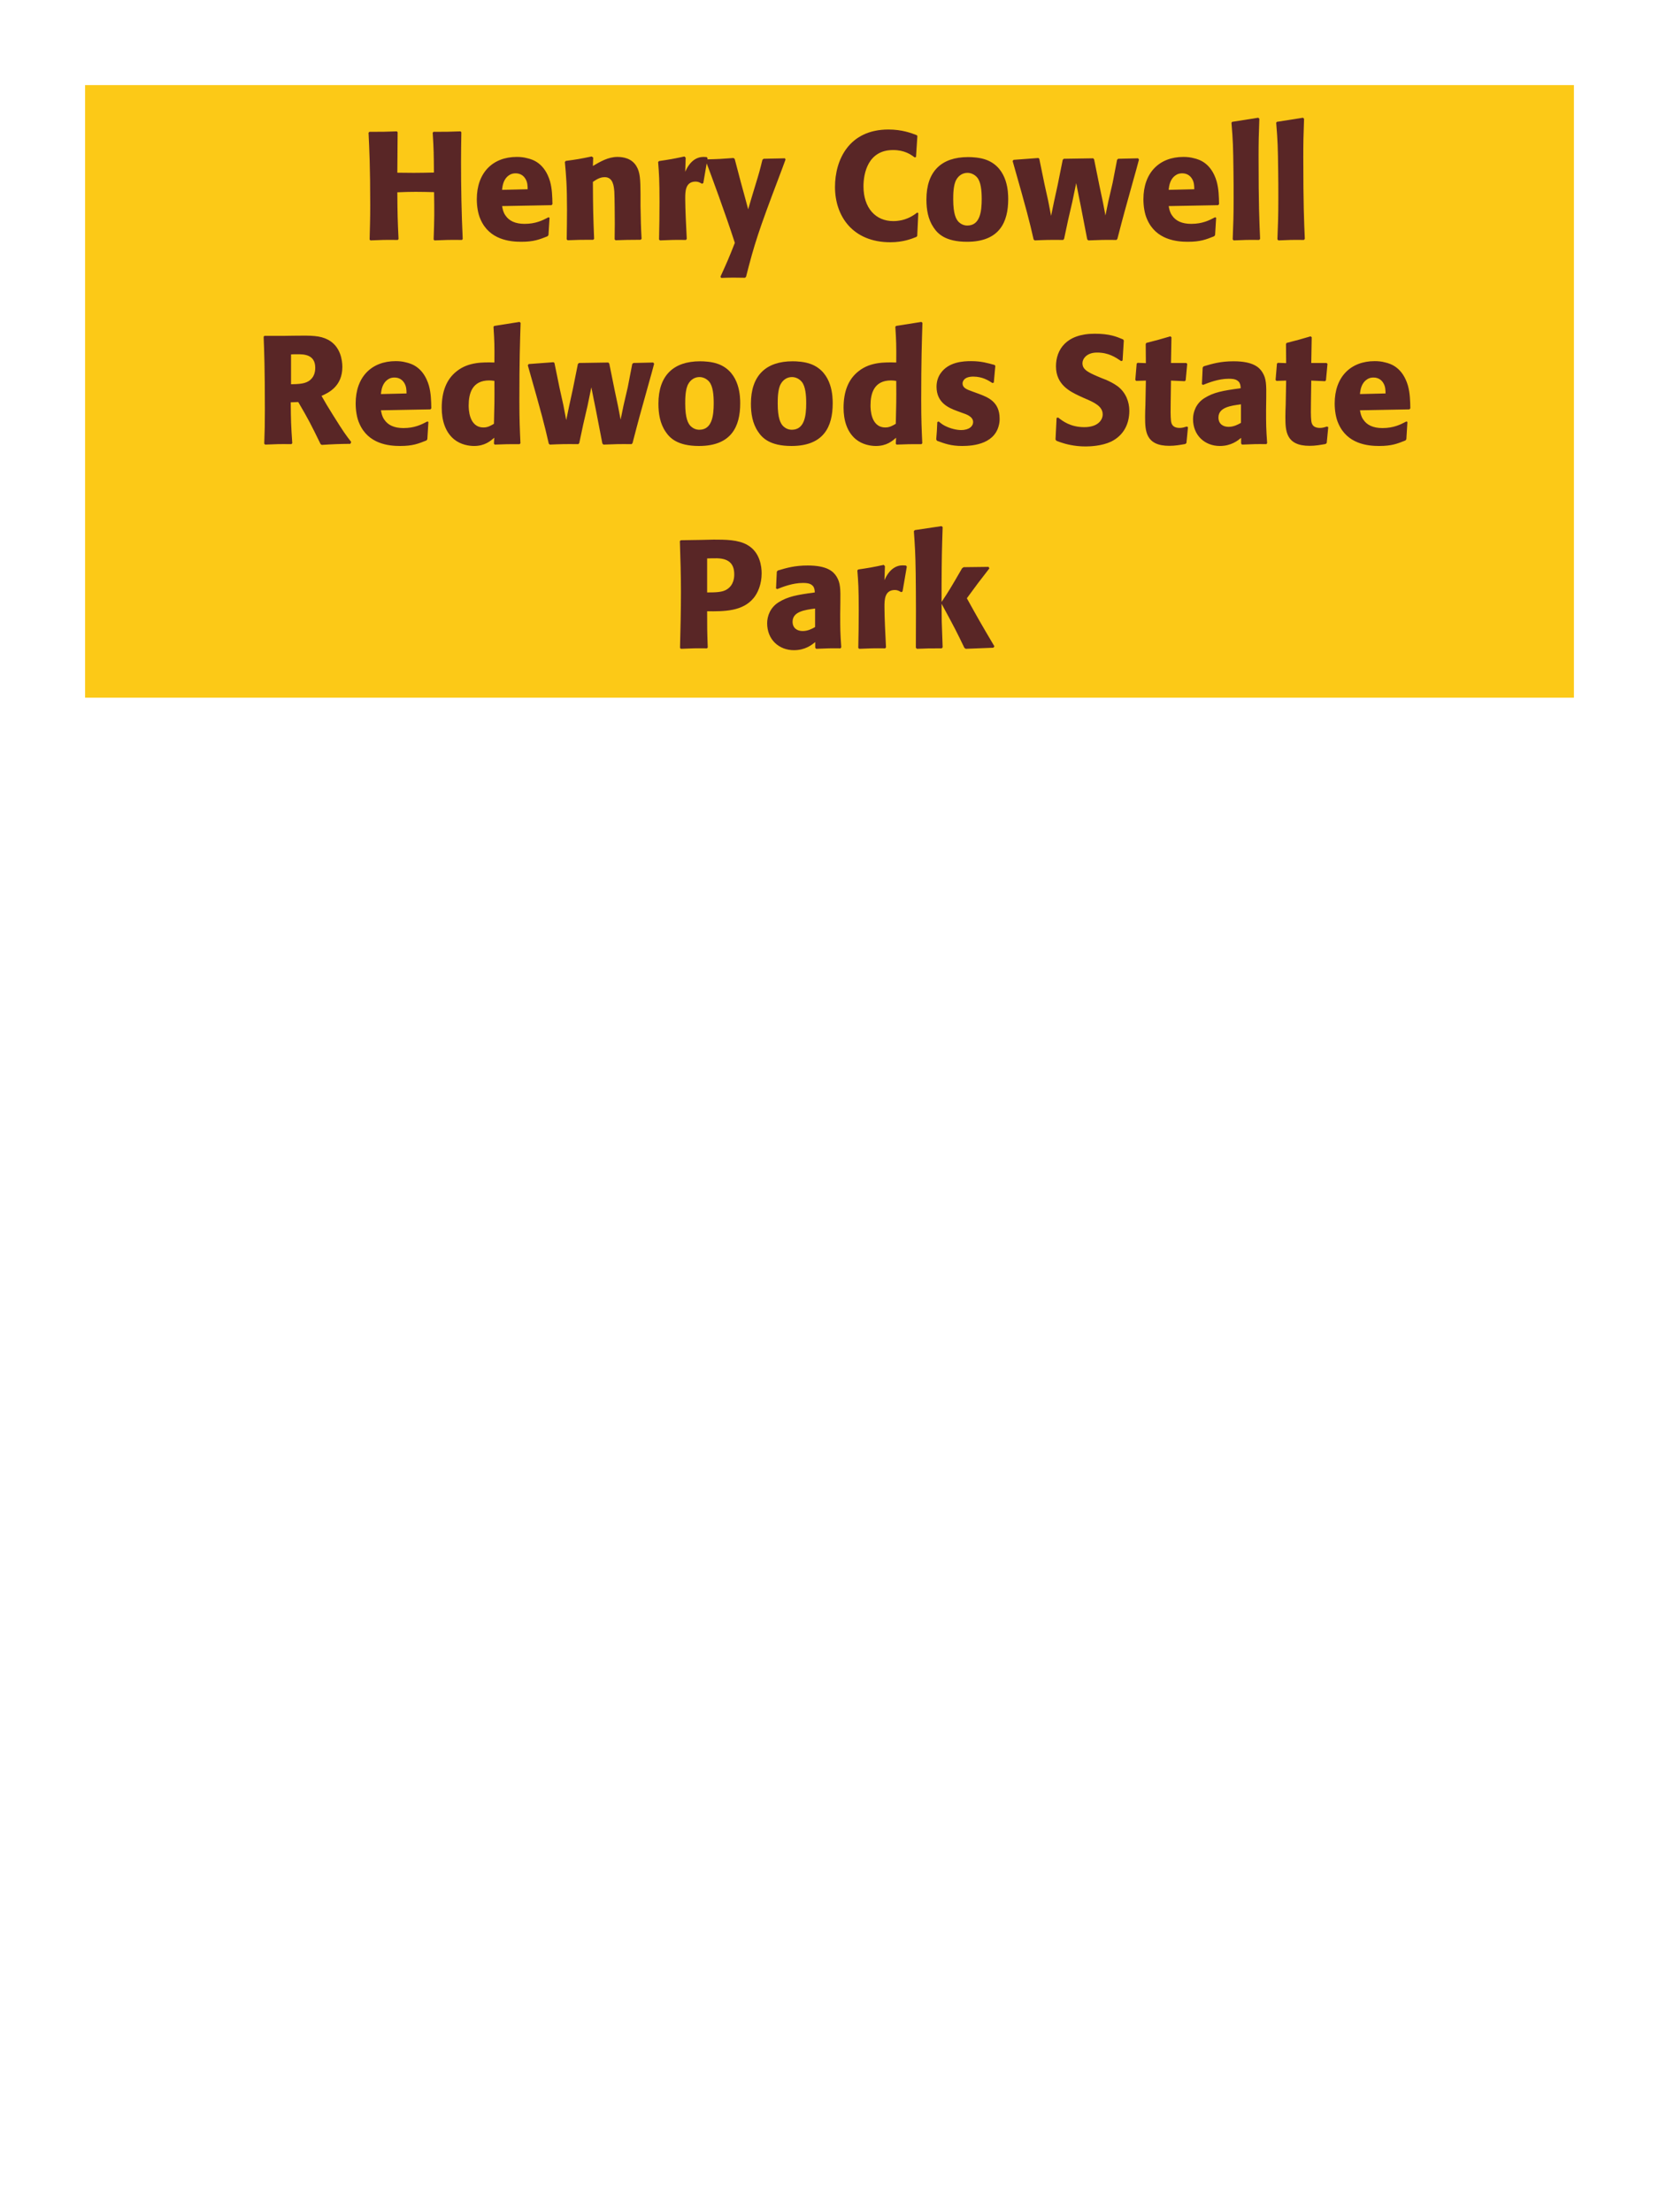 <?xml version="1.0" encoding="UTF-8"?>
<svg xmlns="http://www.w3.org/2000/svg" xmlns:xlink="http://www.w3.org/1999/xlink" width="975" height="1300" viewBox="0 0 975 1300">
<path fill-rule="nonzero" fill="rgb(98.824%, 78.824%, 9.02%)" fill-opacity="1" d="M 50 50 L 925 50 L 925 410 L 50 410 Z M 50 50 "/>
<path fill-rule="nonzero" fill="rgb(34.902%, 14.902%, 14.902%)" fill-opacity="1" d="M 270.68 77.191 C 263.48 77.461 262.312 77.461 254.75 77.461 L 254.301 78 C 254.93 88.172 254.93 90.781 255.02 101.398 C 251.062 101.488 247.102 101.578 243.051 101.578 C 239.902 101.578 236.66 101.488 233.512 101.488 L 233.691 77.73 L 233.242 77.191 C 226.312 77.461 224.961 77.461 217.133 77.461 L 216.59 78 C 217.043 87.27 217.582 98.34 217.582 120.66 C 217.582 128.762 217.402 133.172 217.223 140.73 L 217.672 141.27 C 224.242 141 225.859 140.91 233.781 141 L 234.23 140.461 C 233.691 129.301 233.602 126.059 233.512 113.012 C 237.473 112.828 240.801 112.738 244.312 112.738 C 247.91 112.738 251.512 112.828 255.109 112.922 C 255.293 125.07 255.293 128.039 254.84 140.73 L 255.293 141.27 C 262.043 141 263.84 140.91 271.492 141 L 271.941 140.461 C 271.223 125.34 270.949 110.309 270.949 95.191 C 270.949 88.891 271.043 84.66 271.133 77.73 Z M 322.34 127.68 C 318.922 129.48 314.871 131.551 308.301 131.551 C 302.902 131.551 299.211 129.84 297.051 126.602 C 295.699 124.711 295.43 122.91 295.07 121.109 L 324.141 120.57 L 324.68 119.941 C 324.59 115.531 324.5 111.031 323.242 106.531 C 320.09 95.91 313.16 93.75 310.102 93.031 C 307.852 92.398 305.781 92.219 303.711 92.219 C 289.582 92.219 280.219 101.488 280.219 117.059 C 280.219 121.289 280.941 125.699 282.379 128.852 C 287.602 141 299.84 142.078 306.32 142.078 C 313.789 142.078 317.031 140.73 321.801 138.84 L 322.34 138.121 L 322.969 127.949 L 322.34 127.68 M 295.07 111.57 C 295.34 108.781 295.969 105 299.391 102.84 C 300.469 102.121 301.73 101.852 302.992 101.852 C 305.961 101.852 307.762 103.379 308.75 105 C 310.012 106.98 310.102 109.141 310.102 111.211 Z M 377.062 140.371 C 376.613 132.449 376.613 129.93 376.434 121.109 L 376.434 114.09 C 376.344 105.449 376.254 101.309 374.004 97.621 C 371.211 92.941 366.082 92.219 362.844 92.219 C 357.352 92.219 352.582 95.102 348.441 97.531 L 348.621 92.578 L 347.723 91.949 C 340.793 93.391 339.262 93.66 332.512 94.559 L 331.973 95.191 C 332.691 103.02 333.234 108.691 333.234 123.359 C 333.234 129.121 333.141 134.879 333.051 140.641 L 333.594 141.18 C 340.074 140.91 341.422 140.91 348.621 140.91 L 349.164 140.371 C 348.621 126.512 348.531 123 348.441 106.891 C 350.332 105.629 352.492 104.102 355.371 104.102 C 360.324 104.102 360.773 109.41 361.043 112.648 C 361.223 115.621 361.312 127.949 361.312 131.371 C 361.312 134.43 361.223 137.578 361.223 140.641 L 361.762 141.18 C 367.703 141 369.234 140.91 376.434 140.91 Z M 413.332 107.609 L 415.852 92.941 L 415.312 92.309 C 414.684 92.309 414.051 92.219 413.422 92.219 C 409.73 92.219 405.594 94.289 402.711 100.949 L 402.98 92.672 L 402.262 91.949 C 395.602 93.391 393.891 93.66 387.32 94.648 L 386.781 95.191 C 387.32 101.941 387.594 105.988 387.594 118.5 C 387.594 125.879 387.5 133.262 387.32 140.73 L 387.863 141.27 C 394.523 141 395.961 140.91 403.16 141 L 403.613 140.371 C 403.25 133.078 402.711 122.91 402.711 116.699 C 402.711 112.648 402.711 106.711 408.832 106.711 C 410.363 106.711 411.262 107.25 412.523 107.969 Z M 461.301 93.031 L 448.793 93.301 L 448.07 93.93 C 446.543 100.141 446.184 101.488 444.023 108.512 L 441.684 116.25 L 439.703 123 L 437.992 116.609 L 435.383 107.07 L 431.781 93.391 L 431.062 92.852 C 424.043 93.391 422.512 93.48 415.133 93.66 L 414.684 94.289 C 417.922 102.84 426.293 125.43 431.871 142.711 C 428.184 152.07 427.461 153.691 423.41 162.602 L 423.863 163.32 C 426.113 163.23 428.633 163.141 430.973 163.141 C 433.223 163.141 435.562 163.23 437.812 163.23 L 438.441 162.691 C 443.391 143.25 445.82 135.691 457.703 104.371 C 459.051 100.77 460.402 97.262 461.66 93.75 Z M 539.059 124.891 C 536.988 126.512 532.398 129.93 524.93 129.93 C 514.668 129.93 507.469 122.281 507.469 109.5 C 507.469 101.762 510.168 88.172 524.84 88.172 C 531.59 88.172 535.277 90.781 537.527 92.488 L 538.34 92.309 L 539.148 79.891 L 538.789 79.441 C 535.551 78.18 530.059 76.109 522.141 76.109 C 498.828 76.109 490.73 94.109 490.73 109.859 C 490.73 127.141 501.258 142.352 523.219 142.352 C 530.777 142.352 535.73 140.371 538.609 139.199 L 539.059 138.66 L 539.688 125.25 Z M 592.523 117.059 C 592.523 113.551 592.523 98.969 579.922 94.02 C 575.961 92.488 571.281 92.309 568.941 92.309 C 553.281 92.309 544.461 100.68 544.461 117.238 C 544.461 123 545.363 128.852 548.691 133.711 C 551.031 137.219 555.441 142.078 568.312 142.078 C 587.391 142.078 592.523 130.559 592.523 117.059 M 576.953 116.969 C 576.953 124.352 575.961 132.539 568.492 132.539 C 566.152 132.539 564.531 131.461 563.453 130.469 C 561.922 128.941 560.211 125.879 560.211 117.148 C 560.211 114.539 560.211 108.781 562.012 105.629 C 563.363 103.199 565.703 101.578 568.582 101.578 C 571.102 101.578 573.172 102.93 574.344 104.371 C 576.504 106.98 576.953 112.109 576.953 116.969 Z M 656.691 140.371 C 660.293 126.422 660.922 124.262 666.32 104.91 C 667.402 101.219 668.391 97.441 669.383 93.75 L 668.844 93.031 L 657.141 93.301 L 656.512 93.93 L 653.902 107.43 L 651.383 118.32 L 649.672 126.602 L 648.141 118.59 L 646.16 109.23 L 643.012 93.66 L 642.473 93.031 L 625.191 93.301 L 624.562 93.93 L 621.594 108.691 L 619.434 118.59 L 617.723 126.871 L 616.012 117.961 L 613.852 108.238 L 610.793 93.301 L 610.25 92.852 L 595.672 93.93 L 595.133 94.648 C 603.594 124.352 604.941 129.66 607.461 140.73 L 608.094 141.27 C 614.301 141 616.551 140.91 624.832 141 L 625.371 140.371 L 627.711 129.391 L 630.23 118.5 L 632.48 107.609 L 633.832 114.449 L 635.184 121.109 L 638.961 140.641 L 639.594 141.27 C 646.25 141 648.953 140.91 656.152 141 Z M 714.109 127.68 C 710.691 129.48 706.641 131.551 700.07 131.551 C 694.672 131.551 690.98 129.84 688.82 126.602 C 687.469 124.711 687.199 122.91 686.84 121.109 L 715.91 120.57 L 716.449 119.941 C 716.359 115.531 716.27 111.031 715.012 106.531 C 711.859 95.91 704.93 93.75 701.871 93.031 C 699.621 92.398 697.551 92.219 695.48 92.219 C 681.352 92.219 671.988 101.488 671.988 117.059 C 671.988 121.289 672.711 125.699 674.148 128.852 C 679.371 141 691.609 142.078 698.09 142.078 C 705.559 142.078 708.801 140.73 713.57 138.84 L 714.109 138.121 L 714.738 127.949 L 714.109 127.68 M 686.84 111.57 C 687.109 108.781 687.738 105 691.16 102.84 C 692.238 102.121 693.5 101.852 694.762 101.852 C 697.73 101.852 699.531 103.379 700.52 105 C 701.781 106.98 701.871 109.141 701.871 111.211 Z M 740.57 140.371 C 740.121 130.02 739.672 120.57 739.672 92.129 C 739.672 83.578 739.762 79.531 740.121 69.809 L 739.492 69.18 L 724.102 71.609 L 723.742 72.148 C 724.641 83.129 724.73 86.102 724.91 100.68 C 725.004 105.988 725.004 111.301 725.004 116.609 C 725.004 126.328 724.82 131.73 724.461 140.641 L 725.004 141.27 C 731.031 141 733.461 140.91 740.031 141 Z M 766.848 140.371 C 766.398 130.02 765.949 120.57 765.949 92.129 C 765.949 83.578 766.039 79.531 766.398 69.809 L 765.77 69.18 L 750.379 71.609 L 750.02 72.148 C 750.918 83.129 751.008 86.102 751.188 100.68 C 751.281 105.988 751.281 111.301 751.281 116.609 C 751.281 126.328 751.098 131.73 750.738 140.641 L 751.281 141.27 C 757.309 141 759.738 140.91 766.309 141 Z M 771.891 141 "/>
<path fill-rule="nonzero" fill="rgb(34.902%, 14.902%, 14.902%)" fill-opacity="1" d="M 175.277 236.25 C 181.309 246.512 182.66 249.211 188.418 261 L 189.141 261.449 C 191.93 261.27 194.629 261.09 197.418 261 C 200.211 260.91 203.09 260.82 205.879 260.82 L 206.418 259.738 C 203 255.328 202.008 253.98 195.527 243.629 C 192.648 239.039 191.211 236.609 188.961 232.648 C 193.008 230.852 201.199 227.07 201.199 215.641 C 201.199 211.68 200.117 203.488 192.738 199.621 C 188.059 197.191 183.199 197.102 172.668 197.281 L 166.367 197.371 L 155.391 197.371 L 154.938 197.91 C 155.301 207 155.66 216.359 155.66 240.84 C 155.66 249.211 155.57 253.262 155.301 260.73 L 155.84 261.27 C 162.41 261 163.848 260.91 171.23 261 L 171.77 260.461 C 171.051 250.02 170.961 247.141 170.867 236.43 L 175.277 236.25 M 171.051 208.262 C 172.309 208.172 173.57 208.172 174.828 208.172 C 178.34 208.172 185.27 208.172 185.27 216.09 C 185.27 218.609 184.641 221.941 181.309 224.012 C 178.789 225.539 175.551 225.719 171.051 225.809 Z M 251.148 247.68 C 247.73 249.48 243.68 251.551 237.109 251.551 C 231.711 251.551 228.02 249.84 225.859 246.602 C 224.508 244.711 224.238 242.91 223.879 241.109 L 252.949 240.57 L 253.488 239.941 C 253.398 235.531 253.309 231.031 252.051 226.531 C 248.898 215.91 241.969 213.75 238.91 213.031 C 236.66 212.398 234.59 212.219 232.52 212.219 C 218.391 212.219 209.027 221.488 209.027 237.059 C 209.027 241.289 209.75 245.699 211.188 248.852 C 216.41 261 228.648 262.078 235.129 262.078 C 242.598 262.078 245.84 260.73 250.609 258.84 L 251.148 258.121 L 251.777 247.949 L 251.148 247.68 M 223.879 231.57 C 224.148 228.781 224.777 225 228.199 222.84 C 229.277 222.121 230.539 221.852 231.801 221.852 C 234.77 221.852 236.57 223.379 237.559 225 C 238.82 226.98 238.91 229.141 238.91 231.211 Z M 305.867 260.461 C 305.508 252.359 305.238 246.961 305.238 235.172 C 305.238 211.41 305.598 201.602 305.957 189.719 L 305.328 189.18 L 290.477 191.52 L 290.027 192.059 C 290.566 200.52 290.656 202.77 290.566 213.031 C 283.816 212.852 275.355 212.672 268.516 218.07 C 262.219 222.93 259.605 230.398 259.605 239.672 C 259.605 246.691 261.496 253.711 266.809 258.121 C 270.766 261.359 275.629 262.078 278.598 262.078 C 284.988 262.078 288.316 259.109 290.477 257.219 L 290.297 260.73 L 290.746 261.27 C 296.957 261 298.668 261 305.418 261 L 305.867 260.461 M 290.566 223.828 C 290.656 235.801 290.566 238.141 290.297 249.031 C 288.496 250.109 286.695 251.191 284.176 251.191 C 275.445 251.191 275.445 240.031 275.445 238.23 C 275.445 231.301 277.426 223.559 287.508 223.559 C 288.496 223.559 289.309 223.648 290.566 223.828 Z M 371.75 260.371 C 375.352 246.422 375.98 244.262 381.379 224.91 C 382.461 221.219 383.449 217.441 384.441 213.75 L 383.902 213.031 L 372.199 213.301 L 371.57 213.93 L 368.961 227.43 L 366.441 238.32 L 364.73 246.602 L 363.199 238.59 L 361.219 229.23 L 358.07 213.66 L 357.531 213.031 L 340.25 213.301 L 339.621 213.93 L 336.652 228.691 L 334.492 238.59 L 332.781 246.871 L 331.07 237.961 L 328.91 228.238 L 325.852 213.301 L 325.309 212.852 L 310.73 213.93 L 310.191 214.648 C 318.652 244.352 320 249.66 322.52 260.73 L 323.152 261.27 C 329.359 261 331.609 260.91 339.891 261 L 340.43 260.371 L 342.77 249.391 L 345.289 238.5 L 347.539 227.609 L 348.891 234.449 L 350.242 241.109 L 354.02 260.641 L 354.652 261.27 C 361.309 261 364.012 260.91 371.211 261 Z M 435.02 237.059 C 435.02 233.551 435.02 218.969 422.418 214.02 C 418.457 212.488 413.777 212.309 411.438 212.309 C 395.777 212.309 386.957 220.68 386.957 237.238 C 386.957 243 387.859 248.852 391.188 253.711 C 393.527 257.219 397.938 262.078 410.809 262.078 C 429.887 262.078 435.02 250.559 435.02 237.059 M 419.449 236.969 C 419.449 244.352 418.457 252.539 410.988 252.539 C 408.648 252.539 407.027 251.461 405.949 250.469 C 404.418 248.941 402.707 245.879 402.707 237.148 C 402.707 234.539 402.707 228.781 404.508 225.629 C 405.859 223.199 408.199 221.578 411.078 221.578 C 413.598 221.578 415.668 222.93 416.84 224.371 C 419 226.98 419.449 232.109 419.449 236.969 Z M 489.379 237.059 C 489.379 233.551 489.379 218.969 476.777 214.02 C 472.816 212.488 468.137 212.309 465.797 212.309 C 450.137 212.309 441.316 220.68 441.316 237.238 C 441.316 243 442.219 248.852 445.547 253.711 C 447.887 257.219 452.297 262.078 465.168 262.078 C 484.246 262.078 489.379 250.559 489.379 237.059 M 473.809 236.969 C 473.809 244.352 472.816 252.539 465.348 252.539 C 463.008 252.539 461.387 251.461 460.309 250.469 C 458.777 248.941 457.066 245.879 457.066 237.148 C 457.066 234.539 457.066 228.781 458.867 225.629 C 460.219 223.199 462.559 221.578 465.438 221.578 C 467.957 221.578 470.027 222.93 471.199 224.371 C 473.359 226.98 473.809 232.109 473.809 236.969 Z M 542.027 260.461 C 541.668 252.359 541.398 246.961 541.398 235.172 C 541.398 211.41 541.758 201.602 542.117 189.719 L 541.488 189.18 L 526.637 191.52 L 526.188 192.059 C 526.727 200.52 526.816 202.77 526.727 213.031 C 519.977 212.852 511.516 212.672 504.676 218.07 C 498.379 222.93 495.766 230.398 495.766 239.672 C 495.766 246.691 497.656 253.711 502.969 258.121 C 506.926 261.359 511.789 262.078 514.758 262.078 C 521.148 262.078 524.477 259.109 526.637 257.219 L 526.457 260.73 L 526.906 261.27 C 533.117 261 534.828 261 541.578 261 L 542.027 260.461 M 526.727 223.828 C 526.816 235.801 526.727 238.141 526.457 249.031 C 524.656 250.109 522.855 251.191 520.336 251.191 C 511.605 251.191 511.605 240.031 511.605 238.23 C 511.605 231.301 513.586 223.559 523.668 223.559 C 524.656 223.559 525.469 223.648 526.727 223.828 Z M 571.191 229.949 C 568.129 228.871 565.699 227.879 565.699 225.359 C 565.699 224.281 566.422 221.309 572 221.309 C 577.492 221.309 581 223.648 583.25 225.09 L 584.062 224.82 L 584.961 215.012 L 584.512 214.469 C 580.281 213.301 576.59 212.219 570.742 212.219 C 566.332 212.219 557.512 212.578 552.832 219.328 C 551.66 220.949 550.402 223.648 550.402 227.25 C 550.402 236.879 557.871 239.762 562.102 241.379 L 565.52 242.641 C 567.949 243.449 571.91 244.801 571.91 248.039 C 571.91 250.289 569.84 252.719 564.801 252.719 C 562.281 252.719 558.59 251.91 555.262 250.199 C 553.73 249.391 553.012 248.762 551.66 247.68 L 550.852 248.039 C 550.672 252.719 550.582 253.711 550.219 258.211 L 550.672 259.02 C 555.082 260.641 558.859 262.078 565.43 262.078 C 572.27 262.078 585.77 260.82 587.391 247.949 C 587.48 247.23 587.48 246.602 587.48 245.969 C 587.48 236.07 580.551 233.461 575.602 231.57 Z M 647.688 222.301 C 640.129 219.148 636.168 217.531 636.168 213.48 C 636.168 210.691 638.777 207.18 644.719 207.18 C 651.559 207.18 655.605 209.969 658.938 212.219 L 659.746 211.859 L 660.469 200.07 L 660.016 199.441 C 656.148 197.82 652.098 196.109 643.367 196.109 C 626.449 196.109 620.598 205.648 620.598 215.281 C 620.598 226.172 629.059 230.129 634.098 232.559 L 637.066 233.91 C 643.277 236.52 648.047 238.77 648.047 243.539 C 648.047 246.961 645.078 251.012 637.246 251.012 C 629.059 251.012 624.469 247.41 621.855 245.34 L 620.957 245.609 L 620.328 258.301 L 620.867 259.02 C 621.855 259.379 622.848 259.828 623.836 260.102 C 625.906 260.82 631.219 262.352 637.969 262.352 C 640.668 262.352 647.508 262.078 652.906 259.559 C 660.469 255.871 663.707 249.031 663.707 241.379 C 663.707 236.25 661.727 230.762 656.957 227.07 C 654.527 225.27 652.188 224.191 650.027 223.199 Z M 697.461 250.648 C 695.93 251.102 694.848 251.461 693.32 251.461 C 688.73 251.461 688.371 248.578 688.188 247.23 C 687.918 244.891 687.918 239.941 688.008 236.34 L 688.188 223.648 L 696.289 224.012 L 696.828 223.469 L 697.73 213.84 L 697.188 213.301 L 688.188 213.301 L 688.461 198.18 L 687.828 197.641 C 681.711 199.441 680.09 199.891 673.699 201.512 L 673.34 202.141 L 673.43 213.391 L 668.57 213.211 L 668.031 213.66 L 667.219 223.289 L 667.758 223.828 L 673.43 223.648 L 673.16 237.961 C 673.07 240.211 672.98 242.461 672.98 244.801 C 672.98 253.078 673.16 261.988 687.199 261.988 C 690.711 261.988 693.5 261.449 696.648 260.91 L 697.281 260.281 L 698.18 251.012 Z M 744.168 234.18 C 744.258 226.078 744.258 222.57 741.918 218.789 C 740.117 215.91 736.52 212.309 725 212.309 C 717.258 212.309 712.488 213.75 707.359 215.281 L 706.82 216 L 706.367 225.809 L 707.09 226.172 C 710.238 224.91 716.09 222.57 722.117 222.57 C 725.449 222.57 726.797 223.109 727.969 224.281 C 728.867 225.18 729.141 226.801 729.141 228.148 C 718.34 229.59 713.297 230.578 707.898 233.91 C 702.859 237.059 701.148 242.191 701.148 246.238 C 701.148 255.871 708.078 262.078 716.898 262.078 C 723.648 262.078 727.52 258.84 729.41 257.309 L 729.41 260.641 L 729.949 261.27 C 736.43 261 738.41 260.91 744.258 261 L 744.707 260.371 C 744.078 251.551 744.078 249.301 744.078 240.84 L 744.168 234.18 M 729.32 248.488 C 727.43 249.57 725 250.828 722.027 250.828 C 718.789 250.828 716.09 249.121 716.09 245.34 C 716.09 239.398 723.199 238.41 729.32 237.602 Z M 779.902 250.648 C 778.371 251.102 777.289 251.461 775.762 251.461 C 771.172 251.461 770.812 248.578 770.629 247.23 C 770.359 244.891 770.359 239.941 770.449 236.34 L 770.629 223.648 L 778.73 224.012 L 779.27 223.469 L 780.172 213.84 L 779.629 213.301 L 770.629 213.301 L 770.902 198.18 L 770.27 197.641 C 764.152 199.441 762.531 199.891 756.141 201.512 L 755.781 202.141 L 755.871 213.391 L 751.012 213.211 L 750.473 213.66 L 749.66 223.289 L 750.199 223.828 L 755.871 223.648 L 755.602 237.961 C 755.512 240.211 755.422 242.461 755.422 244.801 C 755.422 253.078 755.602 261.988 769.641 261.988 C 773.152 261.988 775.941 261.449 779.09 260.91 L 779.723 260.281 L 780.621 251.012 Z M 826.52 247.68 C 823.102 249.48 819.051 251.551 812.48 251.551 C 807.082 251.551 803.391 249.84 801.23 246.602 C 799.879 244.711 799.609 242.91 799.25 241.109 L 828.32 240.57 L 828.859 239.941 C 828.77 235.531 828.68 231.031 827.422 226.531 C 824.27 215.91 817.34 213.75 814.281 213.031 C 812.031 212.398 809.961 212.219 807.891 212.219 C 793.762 212.219 784.398 221.488 784.398 237.059 C 784.398 241.289 785.121 245.699 786.559 248.852 C 791.781 261 804.02 262.078 810.5 262.078 C 817.969 262.078 821.211 260.73 825.98 258.84 L 826.52 258.121 L 827.148 247.949 L 826.52 247.68 M 799.25 231.57 C 799.52 228.781 800.148 225 803.57 222.84 C 804.648 222.121 805.91 221.852 807.172 221.852 C 810.141 221.852 811.941 223.379 812.93 225 C 814.191 226.98 814.281 229.141 814.281 231.211 Z M 831.738 261 "/>
<path fill-rule="nonzero" fill="rgb(34.902%, 14.902%, 14.902%)" fill-opacity="1" d="M 411.531 317.281 L 400.102 317.461 L 399.559 318 C 399.922 329.699 400.191 337.531 400.191 347.879 C 400.191 358.859 399.922 369.75 399.648 380.73 L 400.191 381.27 C 406.852 381 408.289 380.91 415.492 381 L 415.941 380.461 C 415.582 370.648 415.582 368.398 415.582 359.219 C 425.66 359.309 436.461 359.309 442.941 351.391 C 445.461 348.328 447.621 343.199 447.621 336.898 C 447.621 333.031 446.719 324.48 439.25 320.25 C 433.852 317.102 426.199 317.102 419.449 317.102 L 411.531 317.281 M 415.582 328.172 C 417.559 328.078 419.449 328.078 421.43 328.078 C 429.352 328.262 431.512 332.309 431.512 337.531 C 431.512 338.789 431.512 344.012 426.742 346.621 C 424.309 347.969 420.98 348.148 415.582 348.148 Z M 493.879 354.18 C 493.969 346.078 493.969 342.57 491.629 338.789 C 489.828 335.91 486.23 332.309 474.711 332.309 C 466.969 332.309 462.199 333.75 457.07 335.281 L 456.531 336 L 456.078 345.809 L 456.801 346.172 C 459.949 344.91 465.801 342.57 471.828 342.57 C 475.16 342.57 476.508 343.109 477.68 344.281 C 478.578 345.18 478.852 346.801 478.852 348.148 C 468.051 349.59 463.008 350.578 457.609 353.91 C 452.57 357.059 450.859 362.191 450.859 366.238 C 450.859 375.871 457.789 382.078 466.609 382.078 C 473.359 382.078 477.23 378.84 479.121 377.309 L 479.121 380.641 L 479.66 381.27 C 486.141 381 488.121 380.91 493.969 381 L 494.418 380.371 C 493.789 371.551 493.789 369.301 493.789 360.84 L 493.879 354.18 M 479.031 368.488 C 477.141 369.57 474.711 370.828 471.738 370.828 C 468.5 370.828 465.801 369.121 465.801 365.34 C 465.801 359.398 472.91 358.41 479.031 357.602 Z M 530.422 347.609 L 532.941 332.941 L 532.402 332.309 C 531.773 332.309 531.141 332.219 530.512 332.219 C 526.82 332.219 522.684 334.289 519.801 340.949 L 520.07 332.672 L 519.352 331.949 C 512.691 333.391 510.98 333.66 504.41 334.648 L 503.871 335.191 C 504.41 341.941 504.684 345.988 504.684 358.5 C 504.684 365.879 504.59 373.262 504.41 380.73 L 504.953 381.27 C 511.613 381 513.051 380.91 520.25 381 L 520.703 380.371 C 520.34 373.078 519.801 362.91 519.801 356.699 C 519.801 352.648 519.801 346.711 525.922 346.711 C 527.453 346.711 528.352 347.25 529.613 347.969 Z M 584.422 379.828 C 575.961 365.52 575.062 363.898 568.223 351.57 C 574.434 343.109 575.062 342.211 581.453 334.02 L 581 333.121 L 566.332 333.301 L 565.434 333.93 C 558.41 346.078 557.512 347.52 553.371 353.73 L 553.371 343.738 C 553.461 326.91 553.551 323.309 554 309.719 L 553.281 309.18 L 537.621 311.52 L 537.082 312.148 C 537.711 320.879 537.98 325.109 538.16 336.898 C 538.34 351.48 538.34 366.059 538.25 380.641 L 538.883 381.27 C 544.91 381 546.621 381 553.461 381 L 554 380.371 L 553.461 365.16 L 553.371 354.809 C 561.203 369.211 562.191 371.191 566.781 380.73 L 567.59 381.27 L 583.793 380.641 Z M 583.34 381 "/>
</svg>

